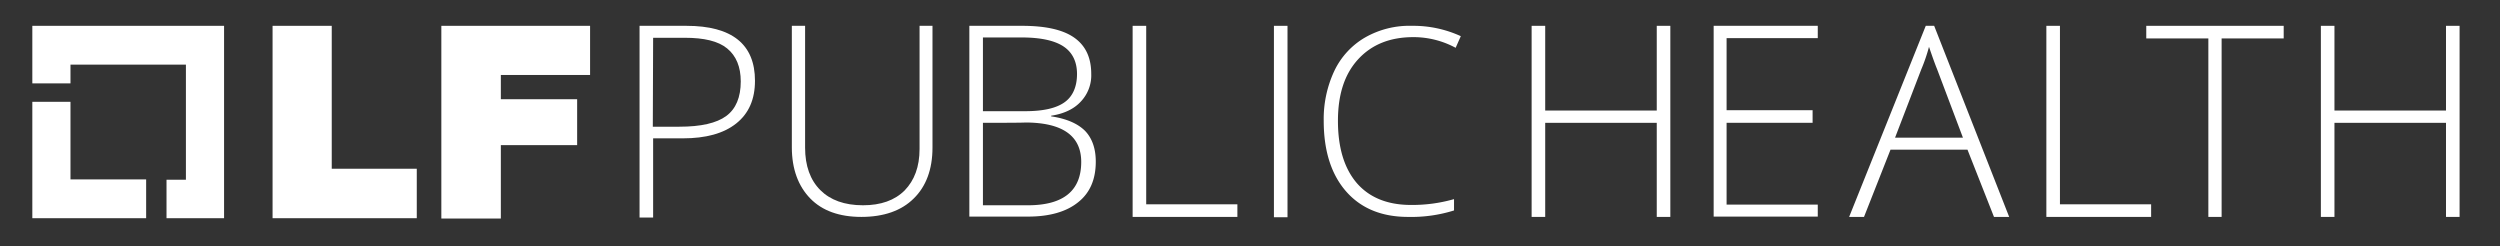 <svg id="Layer_1" data-name="Layer 1" xmlns="http://www.w3.org/2000/svg" viewBox="0 0 773.2 76.087"><rect x="0" y="0" width="773.2" height="76.087" fill="#333333" stroke="none"/><defs><style>.cls-1{fill:#fff;}</style></defs><polygon class="cls-1" points="21.8 55.487 21.8 31.487 10 31.487 10 67.487 45.2 67.487 45.2 55.487 21.8 55.487"/><polygon class="cls-1" points="69.3 7.987 10 7.987 10 25.787 21.8 25.787 21.8 19.987 57.5 19.987 57.5 55.587 51.5 55.587 51.5 67.487 69.3 67.487 69.3 7.987"/><polygon class="cls-1" points="84.3 7.987 102.6 7.987 102.6 52.187 128.9 52.187 128.9 67.487 84.3 67.487 84.3 7.987"/><polygon class="cls-1" points="136.6 7.987 182.5 7.987 182.5 23.187 154.9 23.187 154.9 30.687 178.5 30.687 178.5 44.887 154.9 44.887 154.9 67.587 136.5 67.587 136.5 7.987 136.6 7.987"/><path class="cls-1" d="M233.5,24.987c0,5.7-1.9,10.1-5.8,13.2s-9.4,4.6-16.5,4.6H202v24.5h-4.2v-59.3h14.5C226.4,7.987,233.5,13.687,233.5,24.987Zm-31.6,14.2h8.2c6.7,0,11.5-1.1,14.5-3.3s4.5-5.8,4.5-10.7q0-6.75-4.2-10.2c-2.8-2.3-7.2-3.3-13.1-3.3H202Z"/><path class="cls-1" d="M288.4,7.987v37.7c0,6.7-2,12-5.8,15.7-3.8,3.8-9.3,5.7-16.2,5.7-6.8,0-12.1-1.9-15.8-5.7s-5.7-9.1-5.7-15.8v-37.6H249v37.7c0,5.6,1.6,10,4.7,13.1s7.5,4.7,13.2,4.7c5.5,0,9.8-1.5,12.9-4.6,3-3.1,4.6-7.3,4.6-12.8v-38.1Z"/><path class="cls-1" d="M299.9,7.987h16.2c7.3,0,12.7,1.2,16.2,3.7s5.2,6.2,5.2,11.2a11.785,11.785,0,0,1-3.2,8.5c-2.1,2.3-5.2,3.8-9.2,4.4v.2q7.05,1.05,10.5,4.5c2.2,2.3,3.3,5.5,3.3,9.5,0,5.5-1.8,9.7-5.5,12.6-3.6,2.9-8.8,4.4-15.4,4.4H299.8v-59Zm4.1,26.4h13.1c5.5,0,9.6-.9,12.2-2.8,2.5-1.8,3.8-4.8,3.8-8.7s-1.5-6.8-4.3-8.6-7.1-2.7-12.8-2.7H304Zm0,3.6v25.5h13.9c11,0,16.5-4.5,16.5-13.4,0-8.1-5.8-12.2-17.4-12.2C317,37.987,304,37.987,304,37.987Z"/><path class="cls-1" d="M350.3,67.087v-59.1h4.2v55.2h28.2v3.9Z"/><path class="cls-1" d="M394,67.187v-59.2h4.2v59.2Z"/><path class="cls-1" d="M437.1,11.487q-10.8,0-17.1,6.9c-4.2,4.6-6.2,10.9-6.2,19,0,8.2,1.9,14.6,5.8,19.2,3.9,4.5,9.5,6.8,16.8,6.8a46.997,46.997,0,0,0,13.3-1.8v3.5a44.105,44.105,0,0,1-14.2,2c-8.1,0-14.5-2.6-19.1-7.8s-7-12.5-7-21.9a34.961,34.961,0,0,1,3.3-15.5,23.729,23.729,0,0,1,9.5-10.3,27.644,27.644,0,0,1,14.5-3.6,35.19,35.19,0,0,1,15.1,3.2l-1.6,3.6A27.393,27.393,0,0,0,437.1,11.487Z"/><path class="cls-1" d="M516.6,67.087h-4.2v-29.1H477.9v29.1h-4.2v-59.1h4.2v26.2h34.5v-26.2h4.2Z"/><path class="cls-1" d="M562.2,66.987H530v-59h32.2v3.8H534v22.3h26.6v3.9H534v25.3h28.2Z"/><path class="cls-1" d="M608.5,46.287H584.7l-8.2,20.8h-4.6l23.7-59.1h2.6l23.2,59.1h-4.7Zm-22.4-3.7h21l-8-21.2c-.7-1.7-1.5-4-2.5-6.9a51.926,51.926,0,0,1-2.4,7Z"/><path class="cls-1" d="M632.9,67.187v-59.2h4.2v55.2h28.2v3.9H632.9Z"/><path class="cls-1" d="M687.1,67.087H683v-55.2H663.8v-3.9h42.5v3.9H687.1Z"/><path class="cls-1" d="M760.7,67.087h-4.2v-29.1H722v29.1h-4.2v-59.1H722v26.2h34.5v-26.2h4.2Z"/></svg>